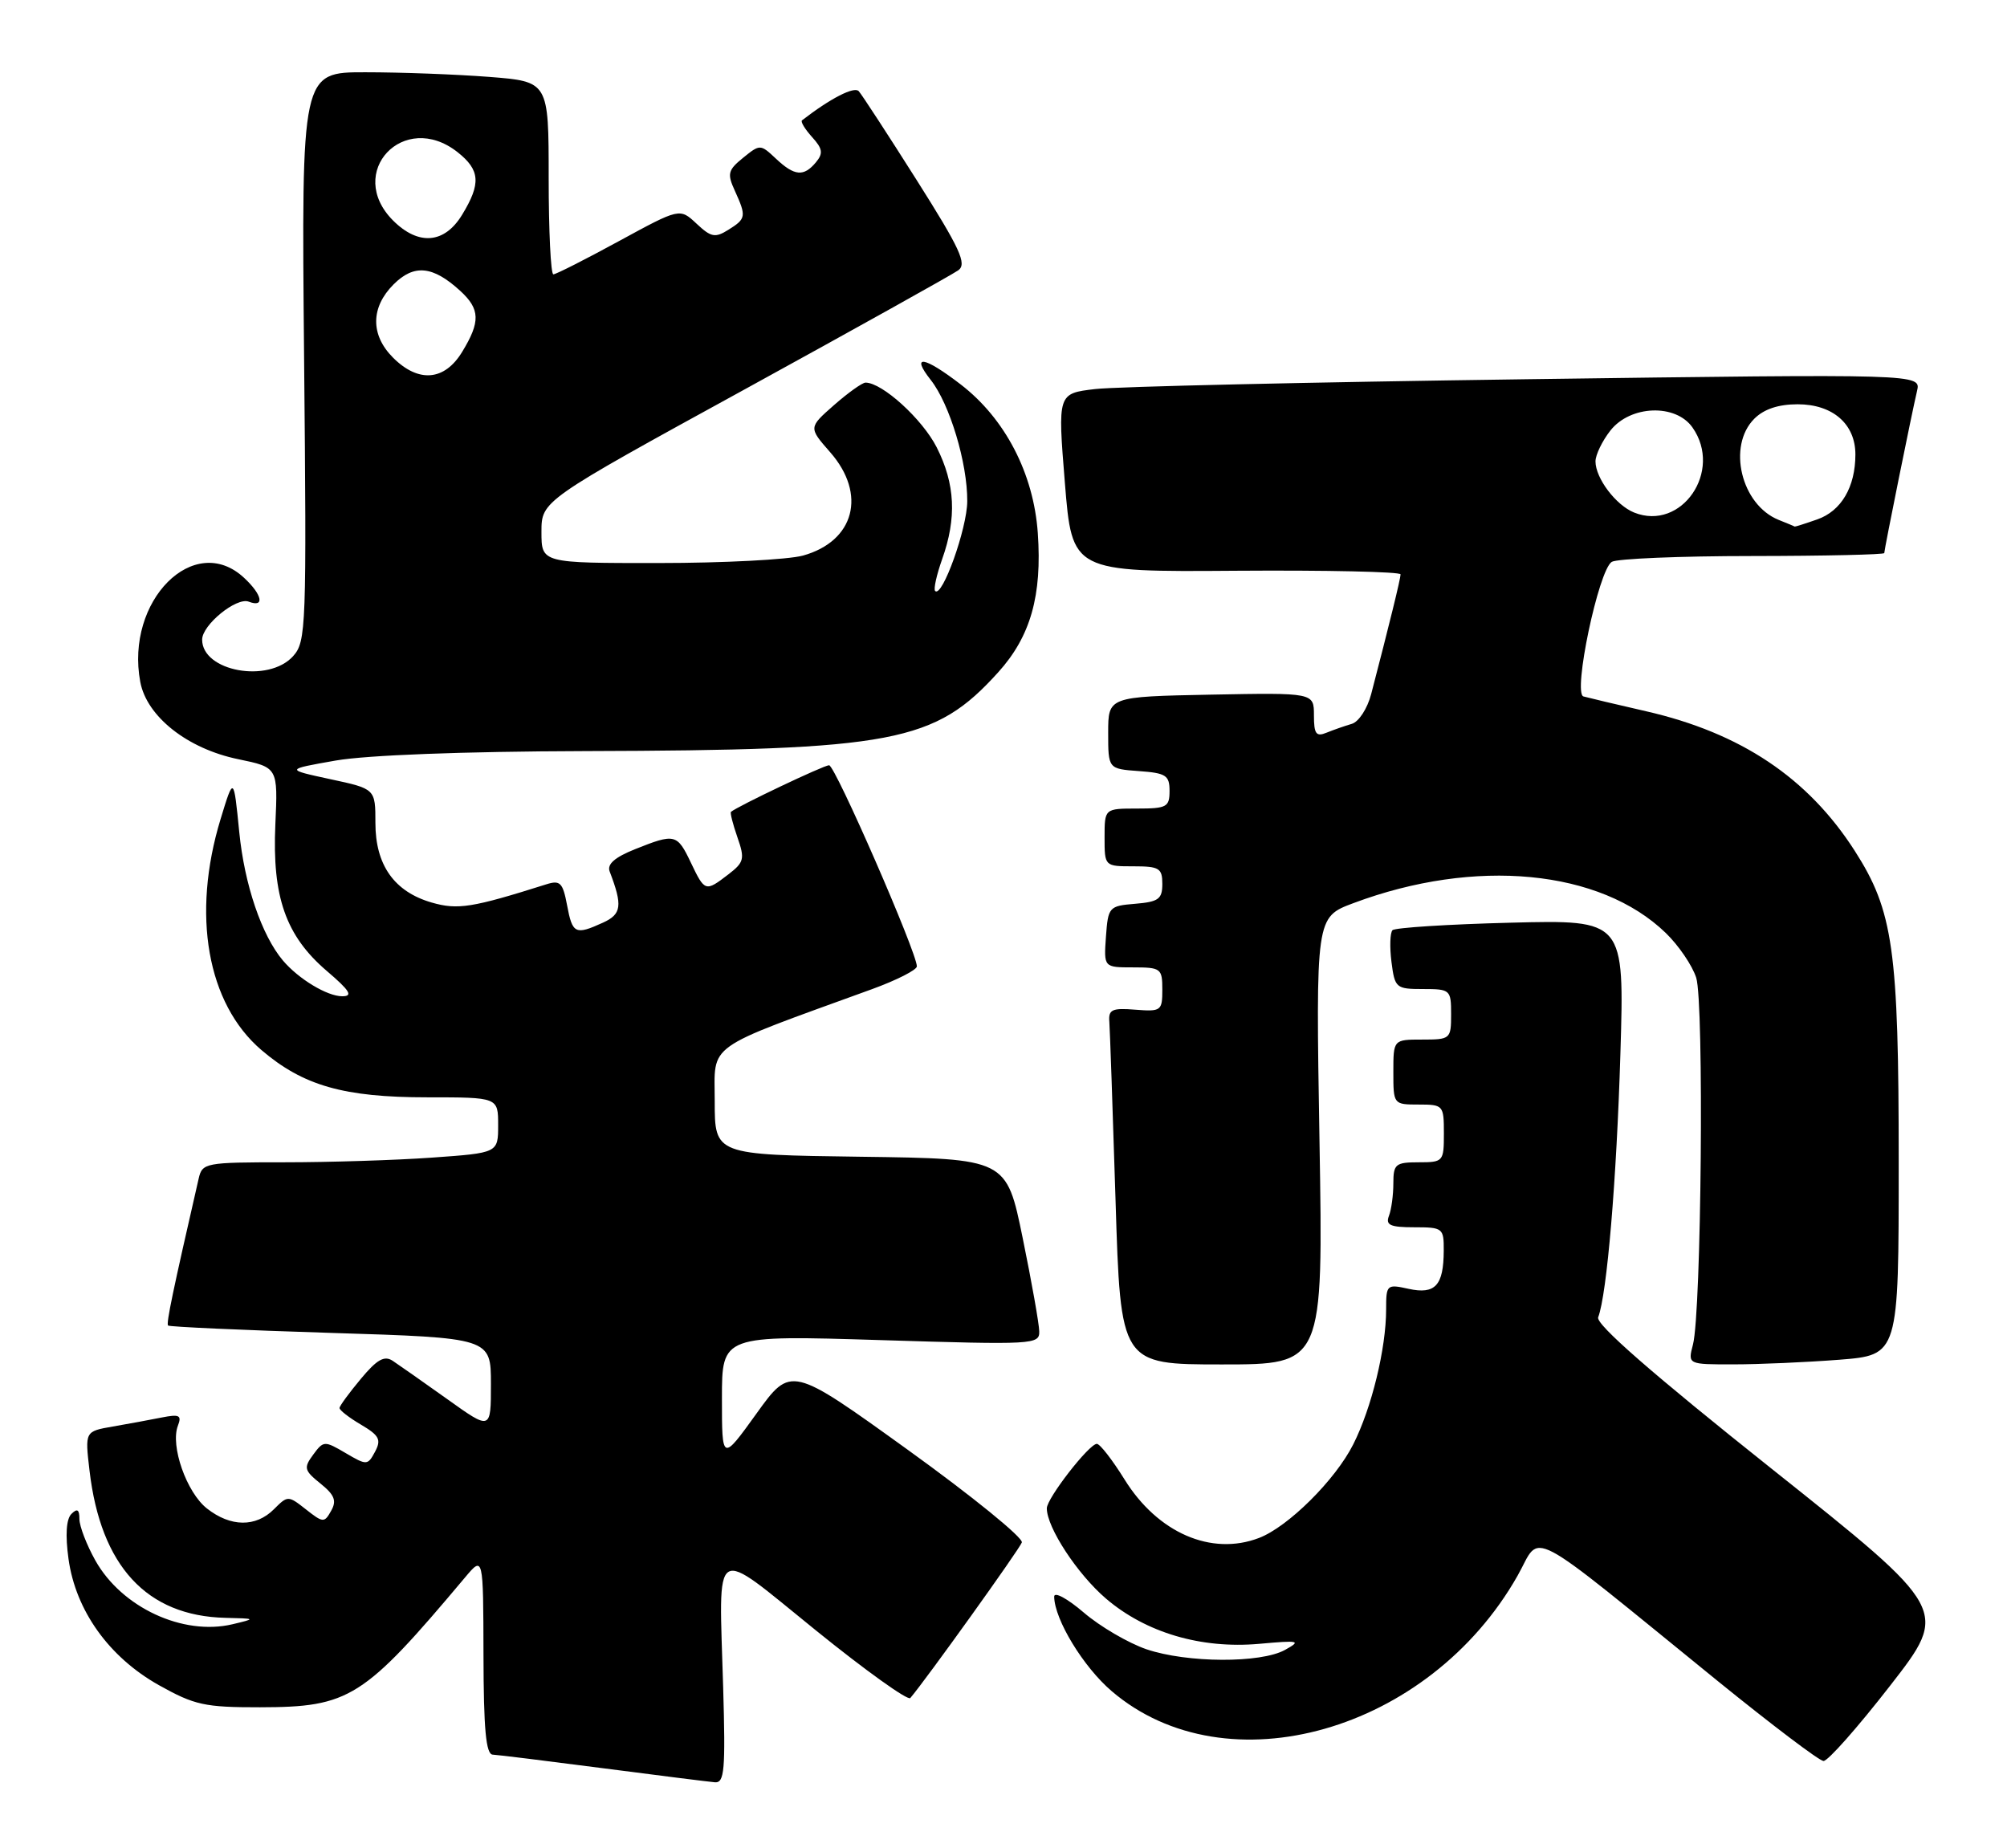 <?xml version="1.0" encoding="UTF-8" standalone="no"?>
<!DOCTYPE svg PUBLIC "-//W3C//DTD SVG 1.1//EN" "http://www.w3.org/Graphics/SVG/1.1/DTD/svg11.dtd" >
<svg xmlns="http://www.w3.org/2000/svg" xmlns:xlink="http://www.w3.org/1999/xlink" version="1.1" viewBox="0 0 278 256">
 <g >
 <path fill="currentColor"
d=" M 100.17 233.75 C 99.58 213.36 98.45 214.07 112.99 225.82 C 119.86 231.38 125.75 235.60 126.09 235.21 C 128.25 232.68 141.21 214.60 141.54 213.66 C 141.76 213.02 134.66 207.25 125.75 200.83 C 109.56 189.17 109.56 189.17 104.78 195.81 C 100.00 202.45 100.00 202.45 100.00 193.70 C 100.00 184.95 100.00 184.95 122.00 185.63 C 143.23 186.29 144.00 186.25 143.95 184.41 C 143.93 183.36 142.90 177.55 141.66 171.50 C 139.41 160.50 139.41 160.50 119.21 160.23 C 99.00 159.96 99.00 159.96 99.00 152.55 C 99.00 144.36 97.35 145.54 120.75 137.03 C 124.19 135.78 127.00 134.35 127.00 133.86 C 127.00 131.94 115.68 106.00 114.84 106.00 C 114.11 106.00 102.14 111.69 101.25 112.46 C 101.11 112.58 101.51 114.16 102.14 115.97 C 103.19 118.97 103.07 119.44 100.90 121.11 C 97.71 123.56 97.63 123.54 95.70 119.50 C 93.79 115.49 93.49 115.42 87.96 117.63 C 85.14 118.76 84.06 119.71 84.45 120.72 C 86.26 125.45 86.11 126.63 83.51 127.81 C 79.69 129.55 79.29 129.36 78.55 125.40 C 77.96 122.26 77.59 121.89 75.69 122.49 C 65.41 125.74 63.40 126.06 59.80 125.02 C 54.61 123.52 52.00 119.83 52.00 114.00 C 52.00 109.27 52.00 109.27 45.75 107.93 C 39.50 106.58 39.50 106.58 46.50 105.35 C 50.81 104.60 64.07 104.09 81.00 104.04 C 123.86 103.92 129.48 102.85 138.28 93.11 C 142.75 88.16 144.36 82.49 143.75 73.82 C 143.17 65.58 139.22 57.98 133.07 53.25 C 127.96 49.32 126.10 49.05 128.93 52.64 C 131.55 55.97 134.01 64.14 133.98 69.43 C 133.96 73.21 130.51 82.84 129.53 81.86 C 129.29 81.62 129.73 79.64 130.50 77.46 C 132.54 71.74 132.31 67.04 129.75 61.97 C 127.77 58.06 122.21 53.00 119.89 53.00 C 119.44 53.00 117.48 54.40 115.53 56.11 C 111.99 59.22 111.99 59.22 114.99 62.64 C 120.09 68.45 118.37 74.97 111.22 76.96 C 109.17 77.52 100.19 77.99 91.25 77.99 C 75.00 78.00 75.00 78.00 75.00 73.69 C 75.00 69.37 75.00 69.37 103.14 53.94 C 118.61 45.45 131.93 38.02 132.74 37.44 C 133.96 36.55 133.01 34.49 126.97 24.94 C 122.99 18.65 119.38 13.11 118.95 12.63 C 118.32 11.93 115.02 13.63 111.09 16.67 C 110.86 16.84 111.49 17.88 112.48 18.98 C 113.95 20.60 114.05 21.24 113.02 22.48 C 111.33 24.51 110.05 24.40 107.47 21.97 C 105.33 19.96 105.27 19.96 102.94 21.85 C 100.83 23.56 100.70 24.06 101.79 26.43 C 103.40 29.98 103.35 30.30 100.89 31.83 C 99.06 32.98 98.49 32.87 96.48 30.98 C 94.16 28.81 94.16 28.81 85.73 33.40 C 81.09 35.93 77.01 38.00 76.65 38.00 C 76.29 38.00 76.00 31.99 76.00 24.65 C 76.00 11.30 76.00 11.30 67.75 10.65 C 63.21 10.30 55.51 10.01 50.62 10.01 C 41.75 10.00 41.75 10.00 42.12 49.39 C 42.48 87.00 42.41 88.87 40.60 90.89 C 37.18 94.68 28.00 93.01 28.00 88.60 C 28.00 86.56 32.75 82.69 34.45 83.34 C 36.70 84.21 36.35 82.40 33.81 80.04 C 26.90 73.60 17.32 83.21 19.43 94.46 C 20.33 99.26 25.96 103.71 32.99 105.16 C 38.50 106.30 38.50 106.30 38.14 114.22 C 37.69 124.23 39.58 129.63 45.26 134.49 C 48.48 137.24 48.94 138.00 47.40 138.00 C 45.32 138.00 41.36 135.61 39.19 133.05 C 36.25 129.57 33.86 122.55 33.14 115.25 C 32.37 107.50 32.37 107.50 30.55 113.47 C 26.52 126.70 28.69 139.01 36.20 145.44 C 41.99 150.39 47.61 152.00 59.18 152.00 C 69.00 152.00 69.00 152.00 69.00 155.85 C 69.00 159.70 69.00 159.70 59.85 160.35 C 54.81 160.71 45.60 161.00 39.37 161.00 C 28.44 161.00 28.02 161.08 27.52 163.25 C 23.95 178.81 23.00 183.34 23.28 183.61 C 23.46 183.79 33.60 184.25 45.80 184.63 C 68.00 185.32 68.00 185.32 68.00 191.72 C 68.00 198.13 68.00 198.13 61.96 193.81 C 58.63 191.44 55.23 189.05 54.40 188.50 C 53.24 187.73 52.22 188.31 49.98 191.00 C 48.37 192.93 47.04 194.74 47.03 195.03 C 47.01 195.33 48.35 196.37 50.00 197.34 C 52.54 198.84 52.84 199.42 51.95 201.09 C 50.93 202.99 50.81 203.00 47.88 201.28 C 44.94 199.55 44.81 199.56 43.38 201.50 C 42.04 203.32 42.13 203.68 44.39 205.50 C 46.34 207.07 46.66 207.88 45.87 209.27 C 44.93 210.96 44.75 210.95 42.38 209.08 C 39.91 207.14 39.86 207.14 37.94 209.06 C 35.43 211.57 31.94 211.53 28.66 208.95 C 25.84 206.73 23.57 200.28 24.64 197.49 C 25.20 196.04 24.85 195.87 22.40 196.35 C 20.81 196.67 17.76 197.23 15.63 197.60 C 11.76 198.27 11.76 198.27 12.40 203.71 C 13.95 216.94 20.32 223.84 31.22 224.10 C 35.48 224.20 35.48 224.21 32.20 224.99 C 25.34 226.61 16.87 222.67 13.21 216.16 C 12.00 214.00 11.00 211.41 11.00 210.41 C 11.00 209.09 10.70 208.90 9.89 209.71 C 9.18 210.42 9.03 212.62 9.49 215.94 C 10.48 223.09 15.09 229.54 22.00 233.42 C 26.95 236.19 28.35 236.50 36.00 236.49 C 48.42 236.47 50.34 235.26 64.42 218.50 C 66.94 215.50 66.94 215.50 66.97 229.25 C 66.99 239.54 67.31 243.01 68.25 243.05 C 68.94 243.08 75.80 243.93 83.50 244.93 C 91.20 245.93 98.19 246.81 99.03 246.88 C 100.35 246.98 100.50 245.18 100.17 233.75 Z  M 261.81 233.50 C 269.97 223.01 269.97 223.01 245.40 203.45 C 228.82 190.25 221.01 183.43 221.37 182.47 C 222.59 179.30 223.92 163.46 224.45 145.96 C 225.01 127.41 225.01 127.41 209.25 127.81 C 200.59 128.03 193.22 128.50 192.88 128.85 C 192.54 129.21 192.48 131.19 192.74 133.25 C 193.20 136.86 193.37 137.00 197.11 137.00 C 200.89 137.00 201.00 137.10 201.00 140.50 C 201.00 143.92 200.90 144.00 197.00 144.00 C 193.00 144.00 193.00 144.00 193.00 148.50 C 193.00 152.98 193.02 153.00 196.50 153.00 C 199.92 153.00 200.00 153.10 200.00 157.00 C 200.00 160.90 199.92 161.00 196.50 161.00 C 193.30 161.00 193.00 161.25 193.00 163.92 C 193.00 165.52 192.73 167.55 192.39 168.42 C 191.90 169.70 192.56 170.00 195.89 170.00 C 199.86 170.00 200.00 170.11 199.98 173.25 C 199.96 178.07 198.80 179.33 195.12 178.53 C 192.09 177.86 192.00 177.94 192.00 181.37 C 192.00 186.78 190.00 195.01 187.45 200.06 C 184.97 205.00 178.41 211.51 174.38 213.04 C 167.78 215.56 160.36 212.33 155.77 204.94 C 154.08 202.22 152.36 200.00 151.93 200.00 C 150.86 200.00 145.00 207.54 145.00 208.93 C 145.00 211.59 149.23 218.04 153.19 221.43 C 158.72 226.16 166.38 228.42 174.43 227.70 C 179.99 227.20 180.29 227.27 178.00 228.54 C 174.64 230.41 164.41 230.36 158.79 228.45 C 156.29 227.59 152.38 225.31 150.12 223.37 C 147.83 221.41 146.01 220.43 146.02 221.17 C 146.07 224.35 150.06 230.90 153.98 234.25 C 169.89 247.87 197.96 239.89 210.21 218.26 C 213.60 212.27 210.69 210.73 238.00 232.91 C 245.43 238.93 251.98 243.90 252.58 243.93 C 253.17 243.97 257.32 239.28 261.81 233.50 Z  M 182.77 158.03 C 182.25 127.05 182.25 127.05 187.47 125.10 C 204.34 118.78 221.64 120.44 230.73 129.23 C 232.51 130.95 234.41 133.74 234.95 135.43 C 236.05 138.84 235.67 181.78 234.50 186.25 C 233.78 189.00 233.78 189.00 240.14 188.99 C 243.64 188.99 250.21 188.70 254.75 188.35 C 263.00 187.70 263.00 187.70 263.00 161.06 C 263.00 131.47 262.25 126.19 256.90 117.84 C 250.42 107.74 241.12 101.52 228.00 98.52 C 223.88 97.58 219.98 96.65 219.33 96.47 C 217.84 96.03 221.42 78.99 223.25 77.83 C 223.94 77.39 232.71 77.02 242.75 77.02 C 252.79 77.01 261.00 76.82 261.00 76.61 C 261.00 76.11 264.81 57.23 265.54 54.15 C 266.09 51.79 266.09 51.79 211.50 52.53 C 181.48 52.94 154.57 53.55 151.71 53.89 C 146.50 54.50 146.50 54.50 147.50 66.86 C 148.50 79.23 148.50 79.23 171.25 79.06 C 183.76 78.97 194.00 79.20 194.00 79.56 C 194.00 80.15 192.44 86.51 189.93 96.14 C 189.40 98.16 188.21 99.99 187.24 100.27 C 186.28 100.55 184.71 101.10 183.75 101.49 C 182.30 102.09 182.00 101.67 182.00 99.08 C 182.00 95.95 182.00 95.95 167.75 96.22 C 153.50 96.50 153.50 96.50 153.50 101.50 C 153.50 106.50 153.50 106.50 157.75 106.81 C 161.51 107.08 162.00 107.40 162.00 109.56 C 162.00 111.79 161.61 112.00 157.50 112.00 C 153.00 112.00 153.00 112.00 153.00 116.00 C 153.00 120.00 153.00 120.00 157.00 120.00 C 160.57 120.00 161.00 120.26 161.00 122.44 C 161.00 124.54 160.47 124.92 157.25 125.19 C 153.61 125.49 153.49 125.62 153.19 129.75 C 152.89 134.00 152.89 134.00 156.94 134.00 C 160.81 134.00 161.00 134.15 161.00 137.08 C 161.00 140.02 160.83 140.14 157.25 139.86 C 154.04 139.60 153.52 139.85 153.66 141.53 C 153.74 142.61 154.13 153.74 154.52 166.25 C 155.22 189.00 155.22 189.00 169.26 189.00 C 183.29 189.00 183.29 189.00 182.77 158.03 Z  M 54.45 49.55 C 51.30 46.40 51.33 42.58 54.52 39.39 C 57.35 36.56 59.95 36.81 63.75 40.29 C 66.51 42.82 66.57 44.56 64.01 48.75 C 61.57 52.76 57.97 53.06 54.45 49.55 Z  M 54.45 30.55 C 47.79 23.88 55.93 15.22 63.37 21.07 C 66.51 23.55 66.65 25.42 64.01 29.75 C 61.57 33.76 57.97 34.06 54.45 30.55 Z  M 246.36 72.01 C 241.17 69.91 239.22 61.78 243.00 58.00 C 244.33 56.67 246.33 56.00 249.00 56.00 C 253.86 56.00 257.00 58.73 257.00 62.95 C 257.00 67.46 255.04 70.79 251.71 71.95 C 250.06 72.53 248.66 72.97 248.60 72.94 C 248.55 72.90 247.54 72.48 246.36 72.01 Z  M 226.36 71.00 C 223.83 69.99 221.00 66.24 221.00 63.91 C 221.00 63.01 221.93 61.08 223.07 59.63 C 225.84 56.12 232.11 55.89 234.44 59.22 C 238.67 65.25 232.92 73.62 226.36 71.00 Z "/>
</g>
</svg>
